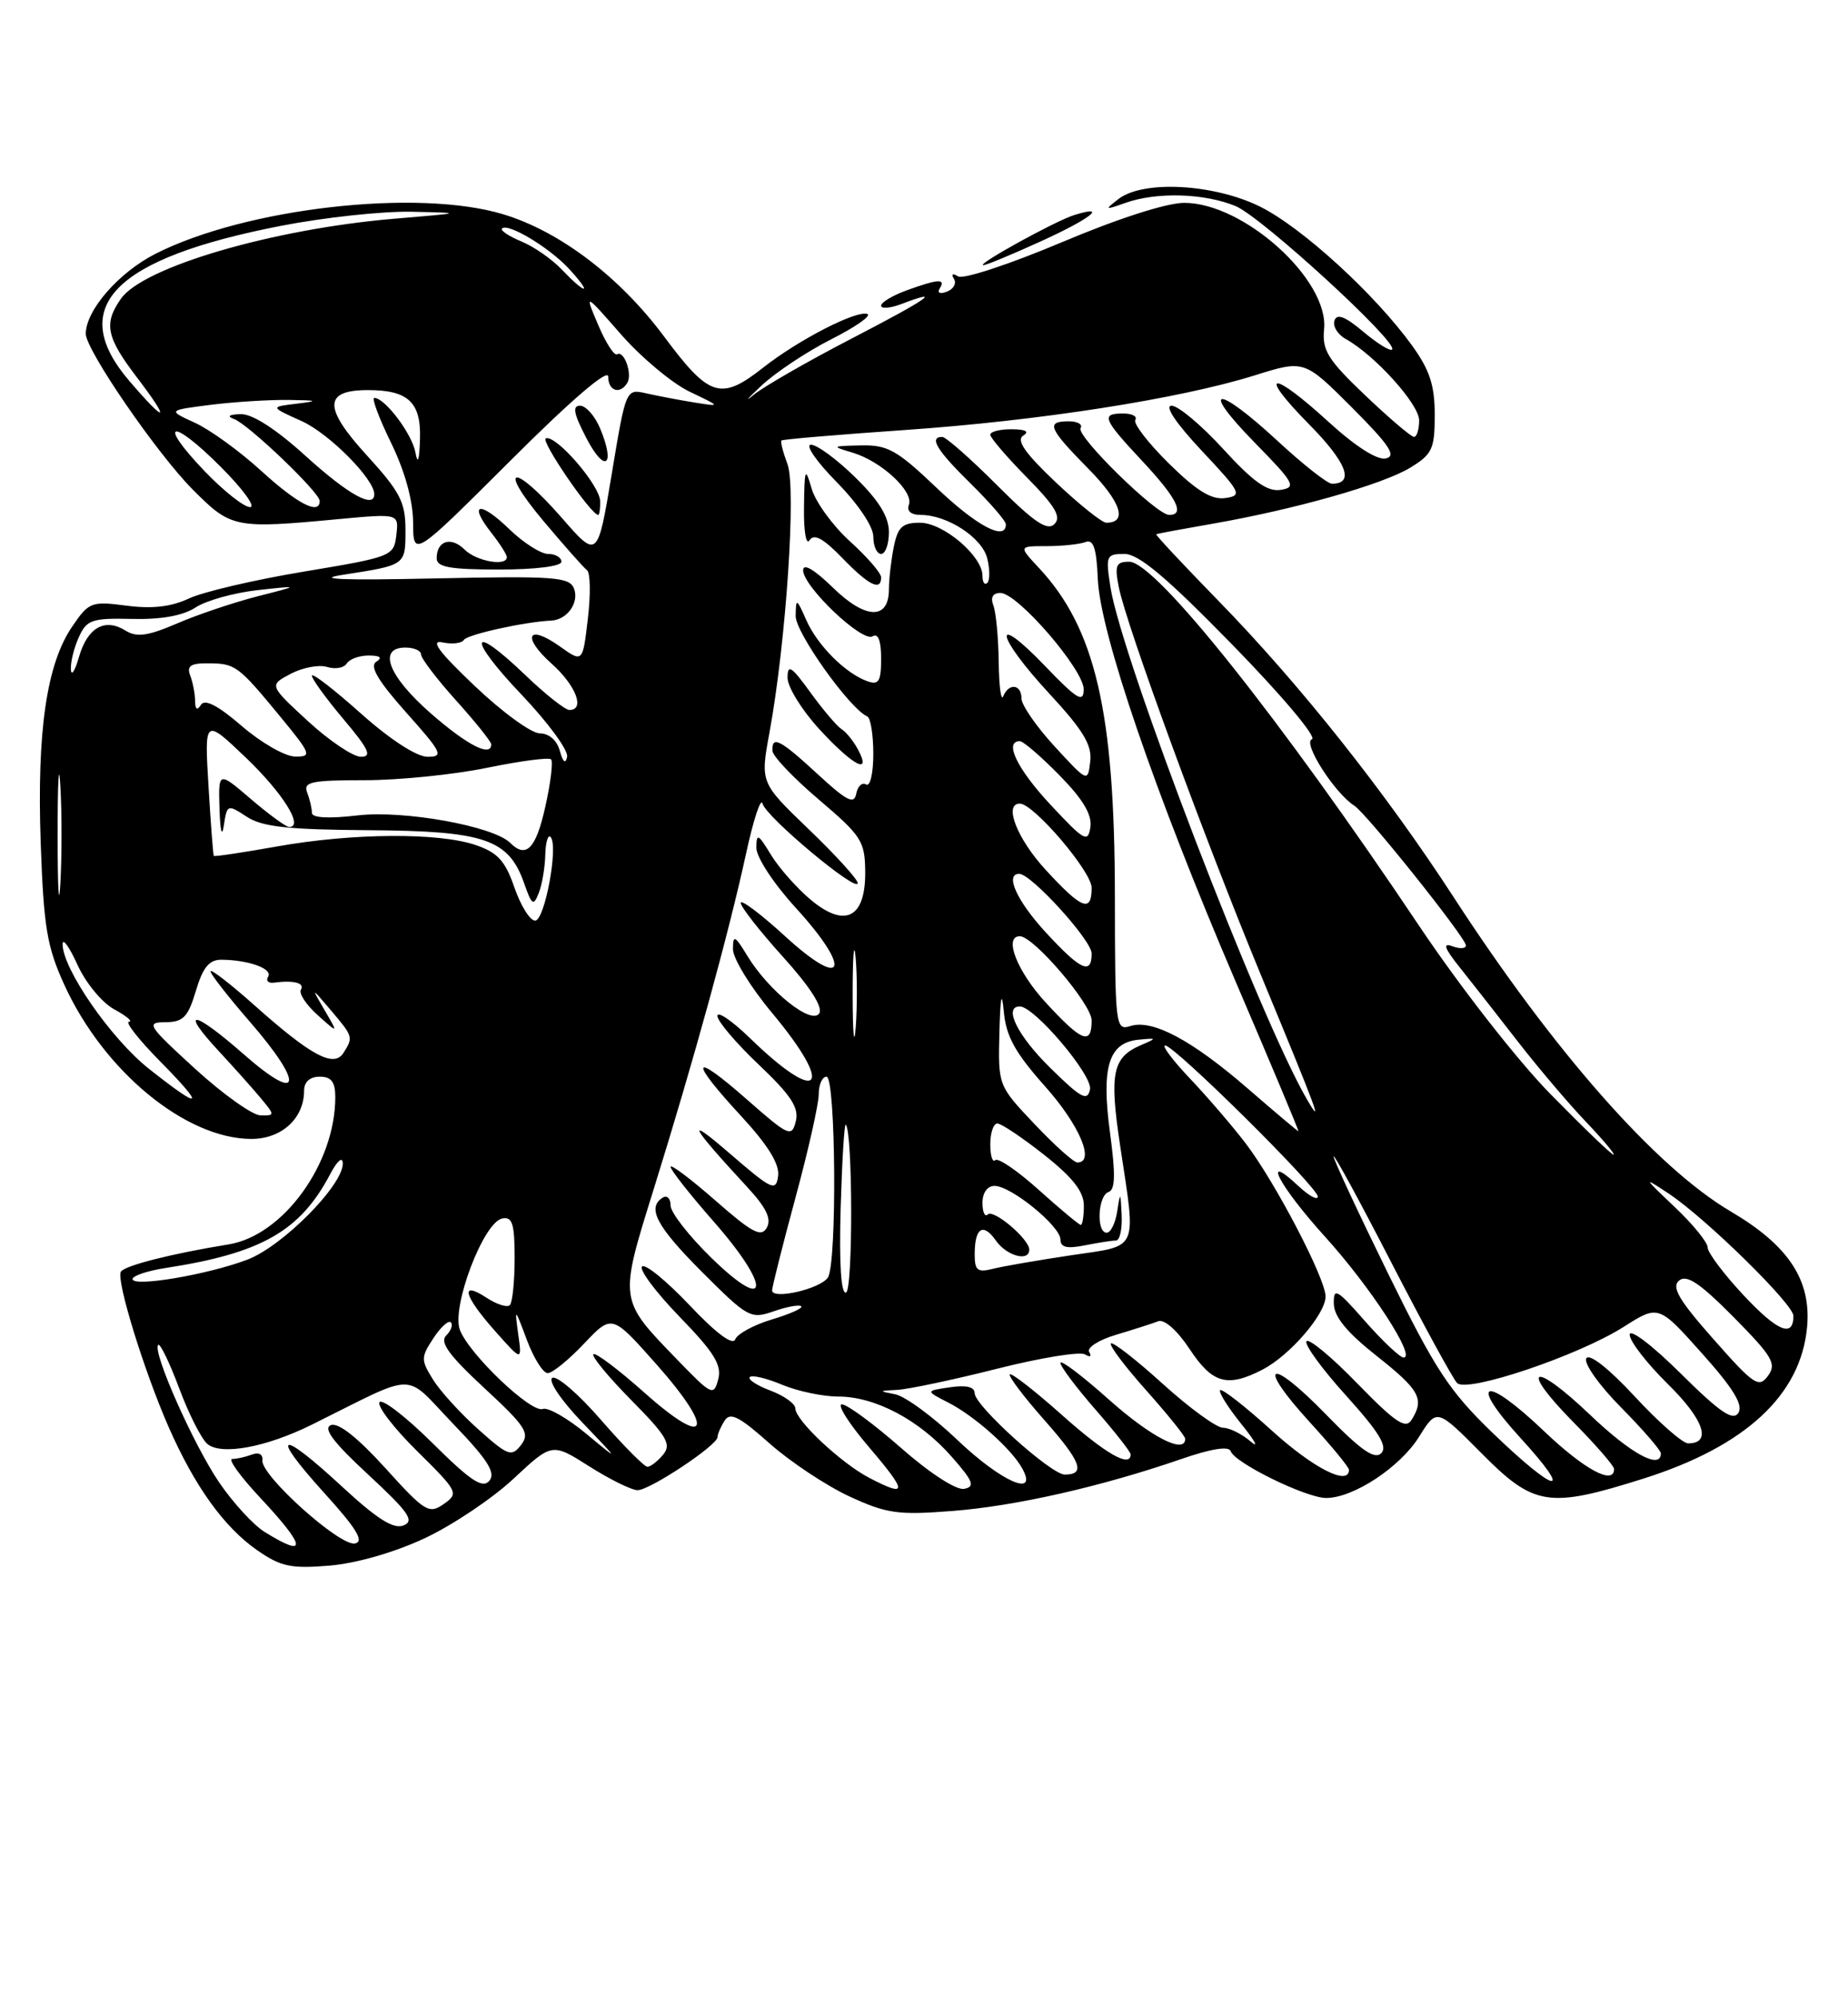<?xml version="1.0" encoding="UTF-8" standalone="no"?>
<!DOCTYPE svg PUBLIC "-//W3C//DTD SVG 1.1//EN" "http://www.w3.org/Graphics/SVG/1.1/DTD/svg11.dtd" >
<svg xmlns="http://www.w3.org/2000/svg" xmlns:xlink="http://www.w3.org/1999/xlink" version="1.1" viewBox="0 0 237 256">
 <g >
 <path fill="currentColor"
d=" M 54.47 197.16 C 58.03 195.49 63.16 192.06 65.87 189.52 C 70.80 184.92 70.80 184.92 75.59 187.96 C 78.23 189.63 81.01 191.00 81.77 191.00 C 83.34 191.00 91.99 185.26 92.02 184.20 C 92.02 183.82 92.43 182.86 92.93 182.09 C 93.64 180.96 94.81 181.55 98.66 184.98 C 101.32 187.34 105.93 190.40 108.89 191.78 C 113.69 194.00 115.13 194.21 122.08 193.67 C 130.20 193.05 141.23 190.55 151.49 187.01 C 155.33 185.68 157.61 185.32 157.83 186.00 C 158.34 187.51 167.51 192.00 170.08 192.00 C 173.57 192.00 179.57 188.05 182.00 184.14 C 184.27 180.50 184.27 180.50 189.98 186.25 C 196.74 193.07 198.59 193.36 210.79 189.51 C 223.84 185.38 230.94 178.82 231.75 170.12 C 232.31 164.08 229.39 159.65 221.97 155.28 C 212.39 149.65 199.29 134.79 186.43 115.00 C 177.68 101.53 166.72 87.73 156.30 77.05 C 151.77 72.41 148.16 68.55 148.28 68.48 C 148.40 68.40 151.65 67.80 155.50 67.13 C 166.02 65.30 177.31 62.10 180.85 59.95 C 183.69 58.22 184.00 57.55 184.00 53.16 C 184.00 49.38 183.35 47.41 181.08 44.27 C 176.31 37.68 167.00 29.18 161.63 26.50 C 155.72 23.56 146.60 23.06 143.44 25.51 C 141.63 26.91 141.69 26.94 144.32 26.01 C 148.31 24.58 154.49 24.76 158.47 26.42 C 161.82 27.82 179.40 43.93 178.53 44.80 C 178.29 45.05 176.62 44.02 174.83 42.51 C 172.51 40.56 171.45 40.15 171.14 41.09 C 170.90 41.81 171.55 42.88 172.59 43.45 C 176.33 45.53 182.00 51.81 182.00 53.88 C 182.00 55.05 181.70 56.00 181.34 56.00 C 180.98 56.00 178.17 53.61 175.09 50.68 C 170.29 46.11 169.54 44.91 169.81 42.19 C 170.44 35.86 159.52 26.00 151.87 26.00 C 149.62 26.00 143.34 28.02 136.10 31.08 C 129.48 33.87 123.53 35.83 122.88 35.43 C 122.17 34.99 121.95 35.12 122.34 35.74 C 122.70 36.32 122.29 37.06 121.44 37.38 C 120.56 37.72 120.16 37.55 120.51 36.99 C 121.31 35.69 120.36 35.74 116.32 37.20 C 114.49 37.86 113.00 38.75 113.00 39.18 C 113.00 39.60 114.15 39.51 115.57 38.98 C 121.11 36.87 119.05 38.30 109.21 43.40 C 103.55 46.33 97.90 49.58 96.65 50.61 C 95.40 51.65 95.85 51.12 97.64 49.44 C 99.43 47.76 103.46 45.08 106.60 43.49 C 109.74 41.90 111.83 40.44 111.23 40.24 C 109.78 39.76 102.37 43.58 97.86 47.13 C 92.44 51.39 90.97 50.93 85.18 43.15 C 79.49 35.50 71.78 29.64 64.52 27.46 C 53.55 24.15 31.53 26.66 19.96 32.52 C 15.24 34.91 11.01 39.76 11.00 42.78 C 11.00 44.85 20.12 58.13 24.72 62.75 C 29.65 67.70 30.07 67.79 43.49 66.53 C 51.15 65.82 51.15 65.82 50.83 68.58 C 50.51 71.29 50.28 71.38 39.00 73.26 C 32.67 74.31 26.03 75.86 24.23 76.71 C 21.95 77.78 19.51 78.06 16.23 77.63 C 11.71 77.04 11.40 77.16 9.25 80.32 C 5.97 85.13 4.72 93.76 5.22 108.04 C 5.60 118.85 6.02 121.35 8.26 126.25 C 13.31 137.29 23.79 145.93 32.19 145.98 C 36.10 146.00 39.00 143.36 39.00 139.78 C 39.00 138.67 39.75 138.00 41.00 138.00 C 42.49 138.00 43.00 138.67 43.00 140.63 C 43.00 149.16 36.31 158.37 29.31 159.50 C 21.98 160.69 15.99 162.21 15.50 163.00 C 14.86 164.03 18.49 175.78 21.65 182.96 C 24.98 190.52 28.74 195.74 32.96 198.68 C 36.00 200.80 37.31 201.08 42.25 200.67 C 45.70 200.38 50.58 198.98 54.47 197.16 Z  M 133.36 30.99 C 139.83 28.06 142.27 26.16 137.75 27.57 C 135.34 28.32 125.09 33.97 126.11 33.99 C 126.45 34.00 129.71 32.65 133.36 30.99 Z  M 33.92 196.34 C 32.50 195.46 29.88 192.61 28.11 190.01 C 24.82 185.19 19.49 173.18 20.29 172.38 C 20.53 172.13 21.74 174.64 22.98 177.94 C 24.21 181.24 25.84 184.45 26.60 185.08 C 28.39 186.57 34.15 185.50 40.00 182.60 C 53.79 175.76 51.66 175.78 58.10 182.48 C 62.54 187.09 63.61 188.77 62.76 189.79 C 61.89 190.83 60.37 189.83 55.45 184.95 C 52.04 181.57 48.98 179.22 48.67 179.73 C 48.35 180.24 50.53 183.07 53.51 186.01 C 58.76 191.19 58.86 191.41 56.90 192.78 C 55.02 194.10 54.49 193.78 49.40 188.15 C 45.87 184.26 43.39 182.30 42.44 182.66 C 41.39 183.07 42.74 184.86 47.24 189.02 C 52.42 193.82 53.20 194.94 51.75 195.52 C 50.47 196.03 48.36 194.69 43.94 190.61 C 35.85 183.11 34.46 183.48 41.49 191.25 C 45.74 195.93 46.75 197.58 45.52 197.83 C 43.60 198.23 33.43 189.10 33.65 187.18 C 33.74 186.40 33.19 186.10 32.32 186.43 C 31.50 186.74 30.36 187.00 29.78 187.00 C 29.20 187.00 30.81 189.23 33.36 191.96 C 39.29 198.29 39.48 199.80 33.92 196.34 Z  M 111.50 189.43 C 107.89 187.56 102.00 182.04 102.00 180.52 C 102.00 179.93 100.57 178.90 98.82 178.24 C 97.06 177.58 95.87 176.80 96.16 176.50 C 96.45 176.21 98.32 176.65 100.31 177.49 C 102.31 178.32 105.54 179.00 107.51 179.00 C 112.24 179.00 117.92 182.01 122.03 186.69 C 124.83 189.87 125.09 190.55 123.64 190.83 C 122.64 191.02 119.23 188.82 115.55 185.58 C 112.05 182.51 108.64 180.00 107.97 180.00 C 107.31 180.00 108.87 182.47 111.46 185.50 C 116.40 191.29 116.41 191.98 111.50 189.43 Z  M 122.80 184.58 C 119.67 181.59 116.08 178.96 114.81 178.71 C 112.65 178.30 112.67 178.26 115.10 178.14 C 116.53 178.06 122.27 176.85 127.85 175.44 C 133.43 174.03 138.52 173.20 139.15 173.60 C 139.81 174.00 140.04 173.87 139.69 173.30 C 139.34 172.75 140.88 171.75 143.14 171.08 C 145.38 170.41 147.81 169.63 148.54 169.35 C 149.32 169.05 150.98 170.52 152.57 172.92 C 155.49 177.34 157.40 177.88 161.93 175.54 C 165.43 173.72 170.00 168.42 170.00 166.17 C 169.99 163.86 163.53 151.49 159.76 146.56 C 158.06 144.33 154.84 140.59 152.62 138.25 C 150.40 135.91 148.96 134.00 149.43 134.00 C 150.63 134.00 169.00 152.17 169.00 153.36 C 169.00 153.90 167.88 153.29 166.50 152.00 C 161.65 147.45 164.07 152.04 169.92 158.50 C 175.76 164.94 181.66 174.00 180.01 174.00 C 179.55 174.00 177.33 171.91 175.08 169.36 C 171.44 165.21 171.01 164.97 171.06 167.11 C 171.09 168.78 172.76 170.80 176.56 173.80 C 182.08 178.16 182.72 179.32 181.02 182.00 C 180.26 183.21 178.94 182.32 174.06 177.31 C 170.75 173.90 167.82 171.48 167.55 171.92 C 167.28 172.36 169.58 175.51 172.67 178.92 C 176.87 183.57 177.99 185.41 177.14 186.26 C 176.28 187.12 174.50 185.87 170.02 181.26 C 162.73 173.77 161.00 174.66 167.99 182.30 C 170.75 185.32 173.00 188.05 173.00 188.39 C 173.00 190.51 168.45 188.20 163.13 183.38 C 159.71 180.28 156.72 177.95 156.48 178.18 C 156.25 178.42 157.48 180.39 159.23 182.56 C 160.98 184.73 161.49 185.71 160.38 184.75 C 159.26 183.79 157.67 183.00 156.84 183.00 C 156.02 183.00 152.54 180.47 149.13 177.38 C 145.71 174.28 142.71 171.95 142.47 172.19 C 142.23 172.44 144.27 175.15 147.02 178.23 C 149.76 181.30 152.00 184.09 152.00 184.41 C 152.00 186.45 147.62 184.20 142.25 179.42 C 138.81 176.35 136.00 174.22 136.00 174.69 C 136.00 175.15 138.03 177.85 140.50 180.68 C 142.97 183.51 145.00 186.09 145.00 186.41 C 145.00 188.19 141.79 186.35 136.20 181.37 C 132.74 178.29 129.73 175.94 129.51 176.16 C 129.29 176.38 131.29 179.02 133.95 182.03 C 138.66 187.36 139.27 189.00 136.55 189.00 C 134.79 189.00 125.00 180.17 125.00 178.58 C 125.00 177.76 123.93 177.50 121.84 177.81 C 118.68 178.27 118.68 178.27 121.59 179.76 C 124.98 181.48 129.76 185.74 131.12 188.25 C 133.16 192.01 128.40 189.91 122.80 184.58 Z  M 191.52 183.75 C 185.87 178.31 184.11 175.64 178.01 163.22 C 174.16 155.36 171.01 148.61 171.03 148.22 C 171.04 147.82 174.40 153.98 178.48 161.91 C 182.57 169.83 186.34 176.74 186.87 177.27 C 188.16 178.56 202.41 173.76 208.21 170.08 C 212.70 167.23 212.70 167.23 218.26 173.45 C 222.26 177.91 223.58 180.06 222.95 181.08 C 222.26 182.18 220.61 181.06 215.53 176.03 C 211.90 172.43 209.00 170.23 209.00 171.07 C 209.00 171.90 211.21 174.76 213.92 177.42 C 218.53 181.96 219.57 185.00 216.50 185.00 C 215.79 185.00 212.72 182.30 209.66 179.00 C 206.33 175.40 203.84 173.45 203.44 174.10 C 203.07 174.70 205.06 177.53 207.88 180.38 C 210.70 183.23 213.00 185.89 213.00 186.28 C 213.00 188.43 209.16 186.34 203.92 181.34 C 196.53 174.30 194.72 175.13 201.81 182.31 C 204.66 185.20 207.00 187.89 207.00 188.28 C 207.00 190.42 203.17 188.35 197.98 183.40 C 190.39 176.16 188.16 176.82 194.98 184.29 C 201.97 191.93 199.65 191.57 191.52 183.75 Z  M 77.07 181.99 C 74.20 178.68 71.39 176.26 70.83 176.61 C 70.26 176.96 71.94 179.46 74.65 182.29 C 79.50 187.35 79.50 187.35 75.15 183.74 C 72.76 181.76 70.27 180.34 69.62 180.59 C 68.13 181.16 60.17 173.58 58.98 170.46 C 57.87 167.54 62.00 156.66 64.40 156.18 C 65.71 155.91 66.00 156.84 66.00 161.26 C 66.00 164.23 65.72 166.94 65.39 167.28 C 65.05 167.62 63.70 167.19 62.39 166.33 C 58.95 164.08 59.45 166.05 63.47 170.58 C 66.95 174.50 66.95 174.50 66.46 171.00 C 65.99 167.57 66.01 167.58 67.57 171.75 C 68.45 174.09 69.65 176.00 70.24 176.00 C 70.84 176.00 72.93 174.30 74.90 172.22 C 78.48 168.44 78.48 168.44 84.16 174.84 C 91.79 183.44 90.85 185.81 82.68 178.53 C 79.32 175.54 76.36 173.31 76.10 173.57 C 75.83 173.83 78.03 176.49 80.97 179.47 C 85.54 184.09 86.14 185.13 85.04 186.45 C 84.33 187.30 83.43 188.00 83.03 188.00 C 82.63 188.00 79.95 185.30 77.07 181.99 Z  M 61.35 183.21 C 59.06 181.17 56.44 178.29 55.53 176.82 C 53.97 174.31 53.97 173.97 55.57 171.54 C 56.50 170.11 57.52 169.18 57.82 169.49 C 58.12 169.79 57.85 170.55 57.22 171.18 C 56.36 172.04 57.58 173.71 62.11 177.91 C 67.43 182.83 67.99 183.70 66.82 185.21 C 65.61 186.77 65.16 186.61 61.35 183.21 Z  M 86.87 174.29 C 79.32 166.50 79.36 166.77 83.89 152.24 C 88.97 135.93 93.45 119.65 95.66 109.50 C 96.61 105.10 97.57 102.17 97.79 103.00 C 98.23 104.71 110.00 114.53 110.00 113.19 C 110.00 112.71 107.19 109.62 103.75 106.32 C 97.50 100.32 97.50 100.32 98.68 93.91 C 100.81 82.31 102.14 62.51 100.99 59.49 C 100.42 57.97 100.07 56.60 100.22 56.46 C 100.37 56.31 107.47 55.71 116.00 55.12 C 133.28 53.93 151.23 51.13 160.89 48.12 C 167.27 46.12 167.27 46.12 173.39 52.24 C 178.21 57.07 179.12 58.45 177.73 58.76 C 176.63 59.01 173.83 57.22 170.39 54.08 C 163.00 47.32 161.15 47.56 167.90 54.40 C 172.71 59.27 173.76 62.00 170.82 62.00 C 170.24 62.00 167.09 59.52 163.83 56.50 C 155.99 49.25 153.75 49.41 160.90 56.72 C 166.01 61.93 166.30 62.46 164.24 62.79 C 162.54 63.05 160.72 61.76 156.89 57.57 C 154.09 54.51 151.10 52.00 150.25 52.00 C 149.31 52.00 150.80 54.23 154.10 57.75 C 159.18 63.16 159.36 63.52 157.12 63.84 C 155.38 64.08 153.46 62.91 149.92 59.42 C 147.26 56.80 145.32 54.29 145.60 53.83 C 145.89 53.37 145.19 53.00 144.06 53.00 C 141.15 53.00 141.42 53.67 146.50 59.10 C 150.94 63.85 152.01 66.00 149.94 66.00 C 148.31 66.00 137.97 55.86 138.58 54.87 C 138.88 54.39 138.19 54.00 137.06 54.00 C 134.09 54.00 134.45 54.88 139.62 60.12 C 143.77 64.34 144.65 67.00 141.88 67.00 C 141.33 67.00 138.42 64.67 135.41 61.83 C 131.47 58.10 130.30 56.43 131.22 55.84 C 132.06 55.31 131.55 55.03 129.75 55.02 C 128.24 55.01 127.00 55.32 127.00 55.72 C 127.00 56.11 129.12 58.58 131.71 61.21 C 135.34 64.89 136.14 66.26 135.23 67.17 C 134.31 68.09 132.63 66.95 127.86 62.18 C 124.46 58.78 121.30 56.00 120.84 56.00 C 119.09 56.00 120.14 57.72 124.50 62.00 C 126.97 64.43 129.00 66.77 129.00 67.21 C 129.00 69.41 125.25 67.42 120.09 62.50 C 115.03 57.68 113.83 57.01 110.41 57.09 C 106.62 57.17 106.59 57.20 109.38 58.03 C 113.04 59.13 117.21 63.00 116.56 64.70 C 116.25 65.50 116.84 66.00 118.08 66.00 C 121.49 66.00 125.94 68.90 126.61 71.56 C 126.95 72.96 126.96 74.37 126.62 74.71 C 126.28 75.05 126.00 74.64 126.00 73.80 C 126.00 71.27 120.98 67.00 117.99 67.00 C 115.72 67.00 115.14 67.54 114.62 70.12 C 114.28 71.84 114.00 74.27 114.00 75.52 C 114.00 79.49 111.01 79.41 106.83 75.33 C 104.42 72.98 103.00 72.15 103.00 73.09 C 103.00 75.18 110.58 82.38 111.91 81.56 C 112.62 81.12 113.00 82.12 113.00 84.41 C 113.00 87.34 112.70 87.83 111.25 87.32 C 108.45 86.33 104.85 82.74 103.41 79.50 C 102.15 76.65 102.08 76.62 102.04 78.94 C 102.00 81.07 108.98 90.86 111.23 91.83 C 111.65 92.02 112.00 94.18 112.00 96.64 C 112.00 99.13 111.59 100.86 111.08 100.55 C 110.57 100.23 110.00 100.76 109.81 101.73 C 109.54 103.15 108.61 102.68 104.88 99.24 C 100.02 94.76 98.96 94.22 99.07 96.25 C 99.11 96.94 101.79 99.75 105.03 102.50 C 110.47 107.12 110.93 107.82 110.96 111.71 C 111.02 117.68 108.37 119.02 103.93 115.29 C 102.16 113.80 99.88 111.22 98.86 109.54 C 97.23 106.86 97.01 106.76 97.00 108.67 C 97.00 109.88 99.23 113.28 102.08 116.39 C 109.32 124.32 108.35 127.00 100.75 120.06 C 97.59 117.16 95.00 115.22 95.00 115.73 C 95.00 116.24 97.44 119.35 100.42 122.65 C 103.86 126.45 105.56 129.09 105.07 129.88 C 104.11 131.43 98.61 127.05 95.86 122.54 C 94.23 119.87 94.01 119.76 94.00 121.66 C 94.00 122.85 96.25 126.52 99.00 129.81 C 107.13 139.54 105.18 141.79 96.19 133.07 C 93.88 130.83 92.00 129.55 92.00 130.21 C 92.00 130.88 94.39 133.69 97.31 136.46 C 101.47 140.41 102.49 141.98 102.06 143.72 C 101.53 145.81 101.17 145.65 95.75 140.89 C 88.65 134.65 88.29 135.74 95.04 143.04 C 98.50 146.79 99.99 149.20 99.79 150.72 C 99.52 152.77 99.01 152.53 93.50 147.77 C 87.76 142.82 88.52 144.25 95.83 152.15 C 98.27 154.78 98.97 156.23 98.34 157.35 C 97.63 158.63 96.48 158.03 91.74 153.87 C 88.58 151.10 86.00 149.16 86.00 149.56 C 86.00 149.95 88.51 153.14 91.58 156.63 C 98.93 165.01 98.69 168.49 91.25 161.24 C 88.36 158.43 86.00 155.40 86.00 154.51 C 86.00 153.61 85.55 153.16 85.00 153.50 C 82.92 154.79 84.19 157.19 90.07 163.07 C 95.90 168.90 96.27 169.10 99.23 168.07 C 100.93 167.48 102.52 167.19 102.76 167.43 C 103.00 167.67 101.30 168.43 98.99 169.12 C 96.68 169.81 94.57 170.96 94.29 171.67 C 93.98 172.49 91.83 170.89 88.43 167.29 C 85.47 164.17 82.73 161.93 82.34 162.33 C 81.94 162.73 84.11 165.63 87.16 168.78 C 91.60 173.35 92.59 174.96 92.11 176.79 C 91.53 178.97 91.28 178.85 86.87 174.29 Z  M 110.03 96.06 C 109.46 94.99 108.51 93.82 107.93 93.46 C 107.35 93.10 105.55 90.98 103.93 88.75 C 101.50 85.39 101.00 85.07 101.00 86.87 C 101.00 88.07 102.86 91.06 105.13 93.52 C 109.42 98.17 111.83 99.42 110.03 96.06 Z  M 113.00 74.00 C 113.00 73.45 111.20 71.37 109.00 69.38 C 106.80 67.39 104.59 64.35 104.09 62.63 C 103.27 59.79 103.17 60.02 103.11 65.00 C 103.06 68.06 103.38 69.95 103.82 69.25 C 104.39 68.36 105.56 68.98 108.00 71.50 C 111.43 75.04 113.00 75.82 113.00 74.00 Z  M 114.00 68.21 C 114.00 66.24 112.73 64.17 109.71 61.21 C 107.35 58.89 104.78 57.00 104.00 57.00 C 103.22 57.00 104.70 59.15 107.29 61.78 C 110.05 64.59 112.00 67.49 112.00 68.78 C 112.00 70.00 112.45 71.00 113.00 71.00 C 113.55 71.00 114.00 69.74 114.00 68.21 Z  M 219.75 171.65 C 215.30 166.62 214.33 164.97 215.34 164.13 C 216.31 163.32 218.01 164.46 222.33 168.82 C 227.33 173.88 227.87 174.80 226.74 176.34 C 225.57 177.95 224.93 177.52 219.75 171.65 Z  M 223.62 166.03 C 221.08 163.31 219.00 160.55 219.00 159.89 C 219.00 159.23 217.09 156.89 214.75 154.68 C 210.74 150.88 210.69 150.79 214.00 152.98 C 218.76 156.14 230.00 167.15 230.00 168.66 C 230.00 171.51 227.96 170.66 223.62 166.03 Z  M 99.02 165.38 C 99.04 164.89 100.38 159.55 102.02 153.50 C 103.66 147.45 105.00 141.49 105.00 140.25 C 105.00 139.01 105.45 138.00 106.00 138.00 C 107.19 138.00 107.36 161.88 106.18 163.73 C 105.25 165.20 98.99 166.64 99.02 165.38 Z  M 107.81 154.90 C 107.99 148.79 108.28 143.95 108.47 144.15 C 109.37 145.09 109.40 165.37 108.50 165.67 C 107.86 165.88 107.61 162.00 107.81 154.90 Z  M 17.00 163.94 C 17.00 163.52 18.91 162.88 21.25 162.52 C 33.53 160.63 38.50 157.79 42.34 150.50 C 43.26 148.76 43.94 148.18 43.96 149.11 C 44.03 151.88 36.24 159.74 31.73 161.45 C 26.65 163.38 17.00 165.01 17.00 163.94 Z  M 125.00 160.78 C 125.00 157.36 126.07 156.66 127.72 159.01 C 129.10 160.98 132.00 161.77 132.00 160.17 C 132.00 158.82 127.41 154.93 126.68 155.66 C 126.30 156.03 126.00 155.36 126.00 154.17 C 126.00 152.87 126.63 152.00 127.55 152.00 C 129.66 152.00 136.00 157.16 136.00 158.88 C 136.00 159.88 136.84 160.08 139.12 159.62 C 140.84 159.28 142.64 159.00 143.12 159.00 C 143.61 159.00 143.93 157.54 143.85 155.75 C 143.71 152.73 143.67 152.69 143.28 155.25 C 143.05 156.76 142.45 158.00 141.93 158.00 C 140.57 158.00 140.79 153.24 142.17 152.78 C 143.03 152.49 143.08 150.53 142.35 145.14 C 141.22 136.75 142.18 133.63 146.03 133.26 C 148.40 133.03 148.41 133.06 146.34 133.95 C 142.68 135.51 142.25 137.53 143.65 146.82 C 145.72 160.58 146.16 159.58 137.37 160.89 C 133.18 161.52 128.68 162.29 127.37 162.62 C 125.36 163.13 125.00 162.85 125.00 160.78 Z  M 133.24 152.53 C 130.51 150.07 127.99 148.35 127.64 148.70 C 127.29 149.05 127.00 148.13 127.00 146.67 C 127.00 145.20 127.41 144.00 127.91 144.00 C 128.41 144.00 131.11 145.81 133.91 148.02 C 137.58 150.92 139.00 152.74 139.00 154.52 C 139.00 155.89 138.82 157.00 138.61 157.00 C 138.39 157.00 135.98 154.99 133.24 152.53 Z  M 132.67 144.07 C 128.00 139.14 128.00 139.14 128.17 132.32 C 128.29 127.75 128.47 126.86 128.73 129.61 C 129.02 132.83 130.16 134.90 134.05 139.27 C 138.45 144.21 140.48 149.00 138.17 149.00 C 137.71 149.00 135.23 146.78 132.67 144.07 Z  M 198.86 140.25 C 194.58 135.89 187.21 126.44 181.98 118.64 C 164.20 92.10 148.19 72.00 144.82 72.00 C 143.12 72.00 142.93 72.46 143.48 75.25 C 144.46 80.18 154.45 107.43 161.69 124.93 C 169.03 142.65 169.71 144.50 167.64 140.96 C 161.58 130.60 143.84 84.41 142.41 75.25 C 141.78 71.22 141.87 71.00 144.21 71.00 C 146.04 71.00 149.62 74.01 158.08 82.67 C 164.40 89.14 168.93 94.52 168.25 94.75 C 167.01 95.16 171.14 101.64 173.69 103.27 C 175.28 104.29 188.00 120.21 188.00 121.18 C 188.00 121.60 187.21 121.64 186.25 121.28 C 184.97 120.80 185.24 121.54 187.26 124.06 C 188.77 125.95 192.10 130.20 194.66 133.50 C 197.22 136.80 201.13 141.41 203.36 143.75 C 205.59 146.09 207.20 148.00 206.93 148.00 C 206.67 148.00 203.04 144.51 198.86 140.25 Z  M 160.08 139.57 C 152.86 133.31 147.80 130.61 144.97 131.51 C 143.06 132.12 143.00 131.60 142.98 114.82 C 142.96 91.20 140.47 80.51 133.20 72.75 C 130.63 70.00 130.63 70.00 134.23 70.00 C 136.21 70.00 138.45 69.76 139.20 69.48 C 140.23 69.08 140.62 70.24 140.79 74.20 C 141.09 81.14 148.12 101.67 158.44 125.75 C 162.98 136.34 166.62 145.00 166.52 145.00 C 166.43 145.00 163.53 142.56 160.08 139.57 Z  M 25.00 136.97 C 18.94 131.43 18.68 131.03 21.21 131.02 C 23.50 131.00 24.11 130.38 25.12 127.00 C 26.02 123.98 26.83 123.00 28.41 123.01 C 31.89 123.04 35.01 124.17 34.39 125.18 C 34.06 125.70 34.41 126.05 35.15 125.95 C 37.65 125.61 39.12 125.99 38.59 126.85 C 38.30 127.32 39.26 128.79 40.73 130.10 C 43.40 132.50 43.40 132.50 41.64 129.50 C 39.89 126.50 39.89 126.50 42.44 129.50 C 45.30 132.87 45.32 132.94 44.05 134.95 C 42.82 136.90 39.88 135.32 32.53 128.76 C 29.49 126.06 27.00 124.14 27.00 124.50 C 27.00 124.86 29.25 127.74 32.00 130.91 C 39.09 139.06 38.65 141.62 31.27 135.14 C 24.75 129.42 22.93 129.21 28.10 134.77 C 30.00 136.82 32.41 139.51 33.44 140.75 C 35.27 142.95 35.27 143.00 33.40 142.96 C 32.36 142.93 28.58 140.24 25.00 136.97 Z  M 19.10 136.99 C 14.23 133.14 8.00 124.14 8.03 121.00 C 8.04 120.17 8.90 121.38 9.94 123.67 C 10.99 125.98 13.10 128.54 14.67 129.38 C 16.23 130.23 17.07 130.94 16.54 130.96 C 16.01 130.98 17.79 133.25 20.50 136.00 C 26.45 142.04 25.94 142.40 19.10 136.99 Z  M 134.70 136.88 C 130.49 132.75 128.64 129.00 130.79 129.00 C 132.67 129.00 140.17 137.86 139.79 139.64 C 139.46 141.20 138.64 140.76 134.70 136.88 Z  M 109.35 127.50 C 109.35 122.55 109.52 120.40 109.73 122.72 C 109.94 125.04 109.94 129.09 109.74 131.72 C 109.53 134.35 109.36 132.45 109.35 127.50 Z  M 134.13 128.52 C 130.44 124.52 128.67 120.00 130.79 120.00 C 132.56 120.00 140.00 128.71 140.00 130.79 C 140.00 134.02 138.75 133.54 134.13 128.52 Z  M 134.13 119.52 C 130.41 115.49 128.83 112.00 130.71 112.00 C 132.25 112.00 140.00 120.52 140.00 122.21 C 140.00 125.01 138.59 124.36 134.13 119.52 Z  M 7.39 107.00 C 7.39 100.12 7.55 97.31 7.74 100.75 C 7.94 104.19 7.94 109.81 7.74 113.25 C 7.55 116.69 7.39 113.88 7.39 107.00 Z  M 65.97 113.75 C 64.79 110.33 63.82 109.27 61.00 108.31 C 56.26 106.69 45.19 106.77 35.54 108.49 C 31.16 109.27 27.50 109.82 27.42 109.70 C 27.33 109.59 27.03 105.57 26.74 100.78 C 26.22 92.05 26.22 92.05 31.52 97.10 C 36.28 101.65 39.00 106.00 37.09 106.00 C 36.69 106.00 34.48 104.39 32.18 102.42 C 28.00 98.84 28.00 98.84 28.15 103.67 C 28.24 106.56 28.47 107.40 28.71 105.77 C 29.12 103.10 29.18 103.07 31.64 104.68 C 33.62 105.98 36.89 106.34 47.37 106.41 C 62.22 106.51 65.25 107.56 67.24 113.27 C 68.21 116.04 68.42 116.17 69.10 114.45 C 69.52 113.38 69.89 111.19 69.93 109.58 C 69.97 107.98 70.27 106.94 70.60 107.27 C 71.66 108.32 69.87 118.00 68.63 118.00 C 67.97 118.00 66.78 116.09 65.97 113.75 Z  M 134.13 111.52 C 130.44 107.52 128.67 103.00 130.79 103.00 C 132.56 103.00 140.00 111.71 140.00 113.79 C 140.00 117.02 138.75 116.54 134.13 111.52 Z  M 65.44 108.04 C 63.29 105.89 51.82 103.82 45.89 104.51 C 42.12 104.95 40.00 104.83 40.00 104.18 C 40.00 103.62 39.73 102.45 39.39 101.58 C 38.87 100.22 39.90 100.00 46.79 100.00 C 51.19 100.00 58.24 99.28 62.47 98.41 C 66.70 97.54 70.39 97.05 70.67 97.33 C 70.95 97.61 70.62 100.35 69.93 103.42 C 68.73 108.79 67.48 110.08 65.44 108.04 Z  M 134.75 103.17 C 130.45 98.57 128.72 95.00 130.79 95.00 C 131.23 95.00 133.52 96.97 135.88 99.38 C 138.89 102.44 140.07 104.43 139.84 106.01 C 139.53 108.06 139.07 107.80 134.75 103.17 Z  M 135.25 95.67 C 132.91 93.13 131.00 90.36 131.00 89.52 C 131.00 87.69 129.37 87.50 128.66 89.25 C 128.38 89.94 128.12 87.95 128.08 84.83 C 128.04 81.71 127.73 78.45 127.39 77.58 C 127.00 76.57 127.33 76.00 128.30 76.00 C 130.50 76.00 139.00 85.84 138.98 88.36 C 138.96 90.15 138.14 89.65 133.98 85.32 C 127.13 78.20 127.66 81.44 134.57 88.90 C 138.93 93.61 140.07 95.50 139.82 97.61 C 139.50 100.28 139.49 100.28 135.25 95.67 Z  M 71.80 96.25 C 71.43 94.89 70.41 94.00 69.23 94.00 C 68.15 94.00 64.40 91.27 60.89 87.93 C 56.27 83.55 55.12 81.99 56.75 82.34 C 57.99 82.60 59.22 82.46 59.49 82.02 C 59.91 81.33 67.27 79.70 70.71 79.54 C 72.74 79.44 74.30 77.24 73.62 75.45 C 73.04 73.95 71.18 73.81 55.74 74.14 C 43.92 74.40 40.23 74.25 44.00 73.67 C 52.07 72.42 52.00 72.47 52.00 67.92 C 52.00 64.35 51.31 63.03 46.97 58.28 C 41.46 52.24 41.51 50.00 47.19 50.00 C 52.35 50.00 54.02 51.56 53.86 56.29 C 53.78 59.02 53.57 59.62 53.28 58.00 C 52.84 55.61 49.37 51.00 48.00 51.00 C 47.64 51.00 48.60 53.59 50.15 56.75 C 51.93 60.40 52.96 64.14 52.98 66.98 C 53.00 71.47 53.00 71.47 65.50 59.00 C 73.24 51.28 78.00 47.19 78.00 48.27 C 78.00 50.11 79.50 50.61 80.44 49.09 C 81.14 47.97 80.04 44.86 79.14 45.41 C 78.78 45.64 77.69 43.95 76.72 41.66 C 74.95 37.50 74.95 37.50 79.67 42.89 C 82.27 45.85 86.22 49.14 88.45 50.21 C 92.50 52.14 92.50 52.14 89.00 51.58 C 87.08 51.27 84.32 50.74 82.89 50.42 C 80.27 49.82 80.27 49.82 78.46 60.72 C 76.64 71.63 76.64 71.63 72.07 66.40 C 65.83 59.25 63.65 59.57 69.67 66.75 C 72.33 69.91 74.85 72.76 75.28 73.08 C 75.71 73.39 75.76 76.19 75.39 79.30 C 74.73 84.94 74.73 84.94 71.81 82.86 C 67.66 79.91 66.86 81.59 70.75 85.07 C 73.87 87.86 75.07 91.00 73.02 91.00 C 72.48 91.00 69.91 88.97 67.32 86.48 C 60.20 79.66 59.87 81.67 66.89 89.04 C 70.27 92.59 72.90 96.17 72.73 97.00 C 72.53 97.97 72.20 97.70 71.80 96.25 Z  M 72.00 72.00 C 72.00 71.45 71.23 71.00 70.30 71.00 C 69.36 71.00 67.12 69.57 65.31 67.82 C 61.54 64.16 60.00 64.45 62.99 68.26 C 64.09 69.66 65.00 71.08 65.00 71.41 C 65.00 72.64 61.08 71.94 59.58 70.44 C 57.86 68.72 56.00 69.30 56.00 71.56 C 56.00 72.69 57.70 73.00 64.00 73.00 C 68.67 73.00 72.00 72.58 72.00 72.00 Z  M 76.97 64.25 C 76.94 62.21 71.33 55.72 70.00 56.18 C 69.26 56.44 75.80 66.00 76.72 66.00 C 76.87 66.00 76.99 65.21 76.97 64.25 Z  M 76.98 54.95 C 76.31 53.33 75.14 52.00 74.39 52.00 C 73.37 52.00 73.58 53.05 75.21 56.17 C 77.57 60.71 78.97 59.75 76.98 54.95 Z  M 31.01 93.06 C 27.95 90.42 26.27 89.55 25.77 90.34 C 25.28 91.11 25.03 90.94 25.02 89.83 C 25.01 88.91 24.73 87.45 24.39 86.58 C 23.93 85.37 24.45 85.00 26.64 85.02 C 30.18 85.03 30.52 85.28 35.86 91.75 C 39.92 96.68 40.04 97.00 37.84 96.97 C 36.55 96.95 33.48 95.19 31.01 93.06 Z  M 39.48 92.42 C 34.50 87.83 34.50 87.83 37.29 86.36 C 38.83 85.55 40.93 85.16 41.96 85.49 C 42.99 85.81 44.12 85.61 44.47 85.04 C 44.83 84.47 46.10 84.01 47.31 84.02 C 48.77 84.03 49.08 84.29 48.25 84.82 C 47.37 85.39 48.46 87.24 52.08 91.31 C 56.70 96.48 56.95 97.00 54.83 97.00 C 53.42 96.99 50.03 94.79 46.25 91.42 C 42.81 88.35 40.00 86.18 40.00 86.61 C 40.00 87.03 41.83 89.54 44.06 92.19 C 47.31 96.04 47.75 97.00 46.29 97.00 C 45.28 97.00 42.22 94.94 39.48 92.42 Z  M 55.23 91.42 C 49.79 86.66 48.39 83.00 52.00 83.00 C 53.10 83.00 54.00 83.40 54.00 83.89 C 54.00 84.38 56.02 87.04 58.50 89.79 C 60.98 92.54 63.00 95.07 63.00 95.40 C 63.00 97.10 59.92 95.52 55.23 91.42 Z  M 9.09 85.80 C 9.04 84.86 9.50 82.99 10.12 81.65 C 11.12 79.44 11.79 79.21 16.94 79.33 C 20.69 79.42 23.49 78.91 25.10 77.85 C 26.45 76.97 30.01 75.98 33.02 75.64 C 38.50 75.04 38.50 75.04 33.00 76.44 C 29.98 77.22 25.34 78.77 22.71 79.91 C 18.93 81.53 17.53 81.72 16.09 80.82 C 13.44 79.17 11.22 80.43 10.13 84.20 C 9.61 86.02 9.14 86.73 9.09 85.80 Z  M 26.26 60.41 C 20.10 53.99 21.92 53.44 28.27 59.80 C 31.14 62.66 32.84 65.00 32.07 65.00 C 31.29 65.00 28.68 62.93 26.26 60.41 Z  M 33.50 60.35 C 30.75 57.84 26.93 55.07 25.00 54.19 C 21.50 52.59 21.50 52.59 27.00 51.89 C 30.02 51.51 34.52 51.23 37.00 51.26 C 40.78 51.31 40.95 51.39 38.06 51.74 C 34.63 52.15 34.63 52.15 38.68 53.97 C 42.18 55.54 48.00 61.39 48.00 63.34 C 48.00 65.24 44.68 63.41 39.26 58.50 C 35.36 54.96 32.35 53.03 30.84 53.08 C 29.37 53.13 29.06 53.36 30.00 53.70 C 31.84 54.36 41.00 63.12 41.00 64.21 C 41.00 66.06 38.16 64.60 33.50 60.35 Z  M 16.58 48.82 C 8.46 39.34 14.57 33.11 36.07 28.94 C 41.57 27.87 49.09 27.06 52.79 27.14 C 59.50 27.29 59.50 27.29 50.50 28.04 C 34.96 29.36 18.36 34.22 15.51 38.29 C 13.27 41.48 13.63 43.22 17.55 48.36 C 21.96 54.14 21.37 54.42 16.58 48.82 Z  M 72.08 34.58 C 70.83 33.25 68.48 31.61 66.87 30.95 C 65.26 30.28 64.13 29.53 64.38 29.29 C 65.13 28.54 70.38 31.68 72.92 34.40 C 74.26 35.83 75.12 37.00 74.85 37.00 C 74.57 37.00 73.33 35.91 72.08 34.58 Z "/>
</g>
</svg>